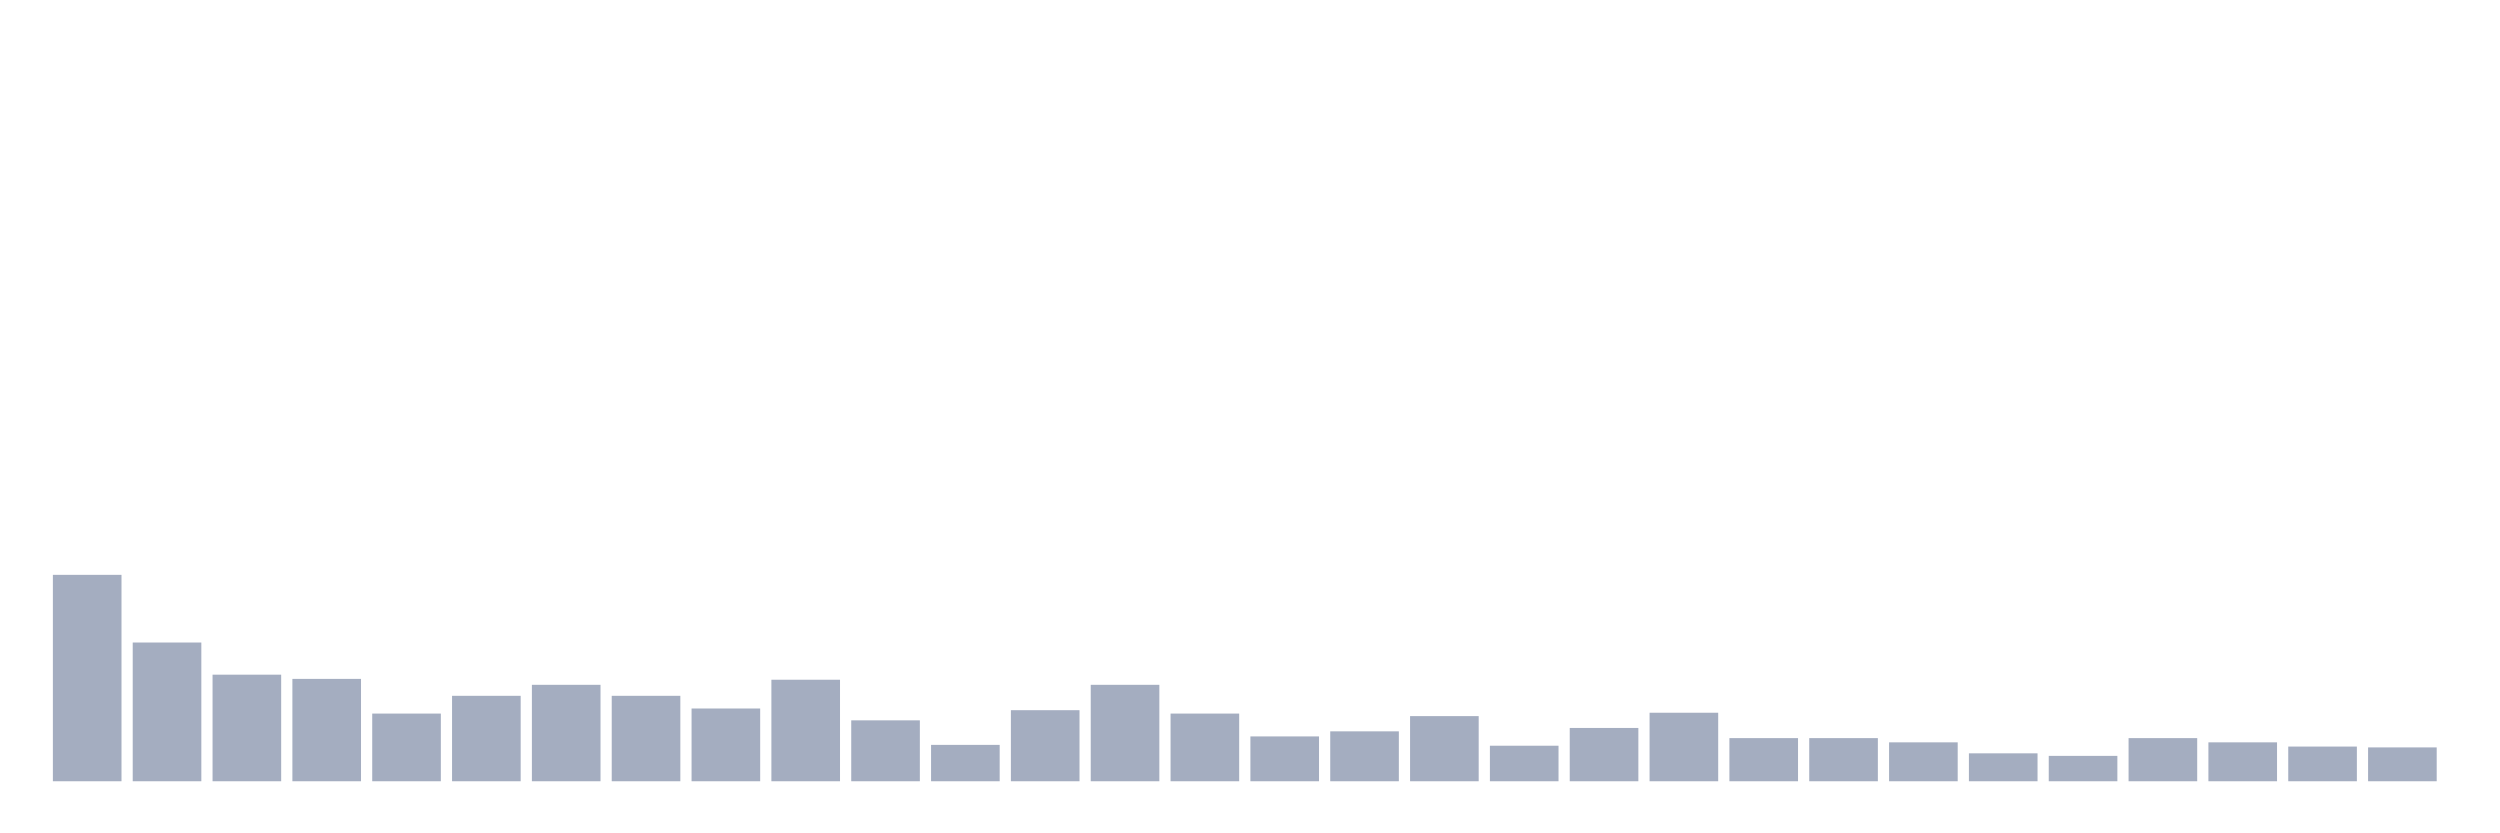 <svg xmlns="http://www.w3.org/2000/svg" viewBox="0 0 480 160"><g transform="translate(10,10)"><rect class="bar" x="0.153" width="13.175" y="100.371" height="39.629" fill="rgb(164,173,192)"></rect><rect class="bar" x="15.482" width="13.175" y="113.364" height="26.636" fill="rgb(164,173,192)"></rect><rect class="bar" x="30.81" width="13.175" y="119.536" height="20.464" fill="rgb(164,173,192)"></rect><rect class="bar" x="46.138" width="13.175" y="120.348" height="19.652" fill="rgb(164,173,192)"></rect><rect class="bar" x="61.466" width="13.175" y="127.007" height="12.993" fill="rgb(164,173,192)"></rect><rect class="bar" x="76.794" width="13.175" y="123.596" height="16.404" fill="rgb(164,173,192)"></rect><rect class="bar" x="92.123" width="13.175" y="121.485" height="18.515" fill="rgb(164,173,192)"></rect><rect class="bar" x="107.451" width="13.175" y="123.596" height="16.404" fill="rgb(164,173,192)"></rect><rect class="bar" x="122.779" width="13.175" y="126.032" height="13.968" fill="rgb(164,173,192)"></rect><rect class="bar" x="138.107" width="13.175" y="120.51" height="19.49" fill="rgb(164,173,192)"></rect><rect class="bar" x="153.436" width="13.175" y="128.306" height="11.694" fill="rgb(164,173,192)"></rect><rect class="bar" x="168.764" width="13.175" y="133.016" height="6.984" fill="rgb(164,173,192)"></rect><rect class="bar" x="184.092" width="13.175" y="126.357" height="13.643" fill="rgb(164,173,192)"></rect><rect class="bar" x="199.42" width="13.175" y="121.485" height="18.515" fill="rgb(164,173,192)"></rect><rect class="bar" x="214.748" width="13.175" y="127.007" height="12.993" fill="rgb(164,173,192)"></rect><rect class="bar" x="230.077" width="13.175" y="131.392" height="8.608" fill="rgb(164,173,192)"></rect><rect class="bar" x="245.405" width="13.175" y="130.418" height="9.582" fill="rgb(164,173,192)"></rect><rect class="bar" x="260.733" width="13.175" y="127.494" height="12.506" fill="rgb(164,173,192)"></rect><rect class="bar" x="276.061" width="13.175" y="133.179" height="6.821" fill="rgb(164,173,192)"></rect><rect class="bar" x="291.39" width="13.175" y="129.768" height="10.232" fill="rgb(164,173,192)"></rect><rect class="bar" x="306.718" width="13.175" y="126.845" height="13.155" fill="rgb(164,173,192)"></rect><rect class="bar" x="322.046" width="13.175" y="131.717" height="8.283" fill="rgb(164,173,192)"></rect><rect class="bar" x="337.374" width="13.175" y="131.717" height="8.283" fill="rgb(164,173,192)"></rect><rect class="bar" x="352.702" width="13.175" y="132.529" height="7.471" fill="rgb(164,173,192)"></rect><rect class="bar" x="368.031" width="13.175" y="134.64" height="5.36" fill="rgb(164,173,192)"></rect><rect class="bar" x="383.359" width="13.175" y="135.128" height="4.872" fill="rgb(164,173,192)"></rect><rect class="bar" x="398.687" width="13.175" y="131.717" height="8.283" fill="rgb(164,173,192)"></rect><rect class="bar" x="414.015" width="13.175" y="132.529" height="7.471" fill="rgb(164,173,192)"></rect><rect class="bar" x="429.344" width="13.175" y="133.341" height="6.659" fill="rgb(164,173,192)"></rect><rect class="bar" x="444.672" width="13.175" y="133.503" height="6.497" fill="rgb(164,173,192)"></rect></g></svg>